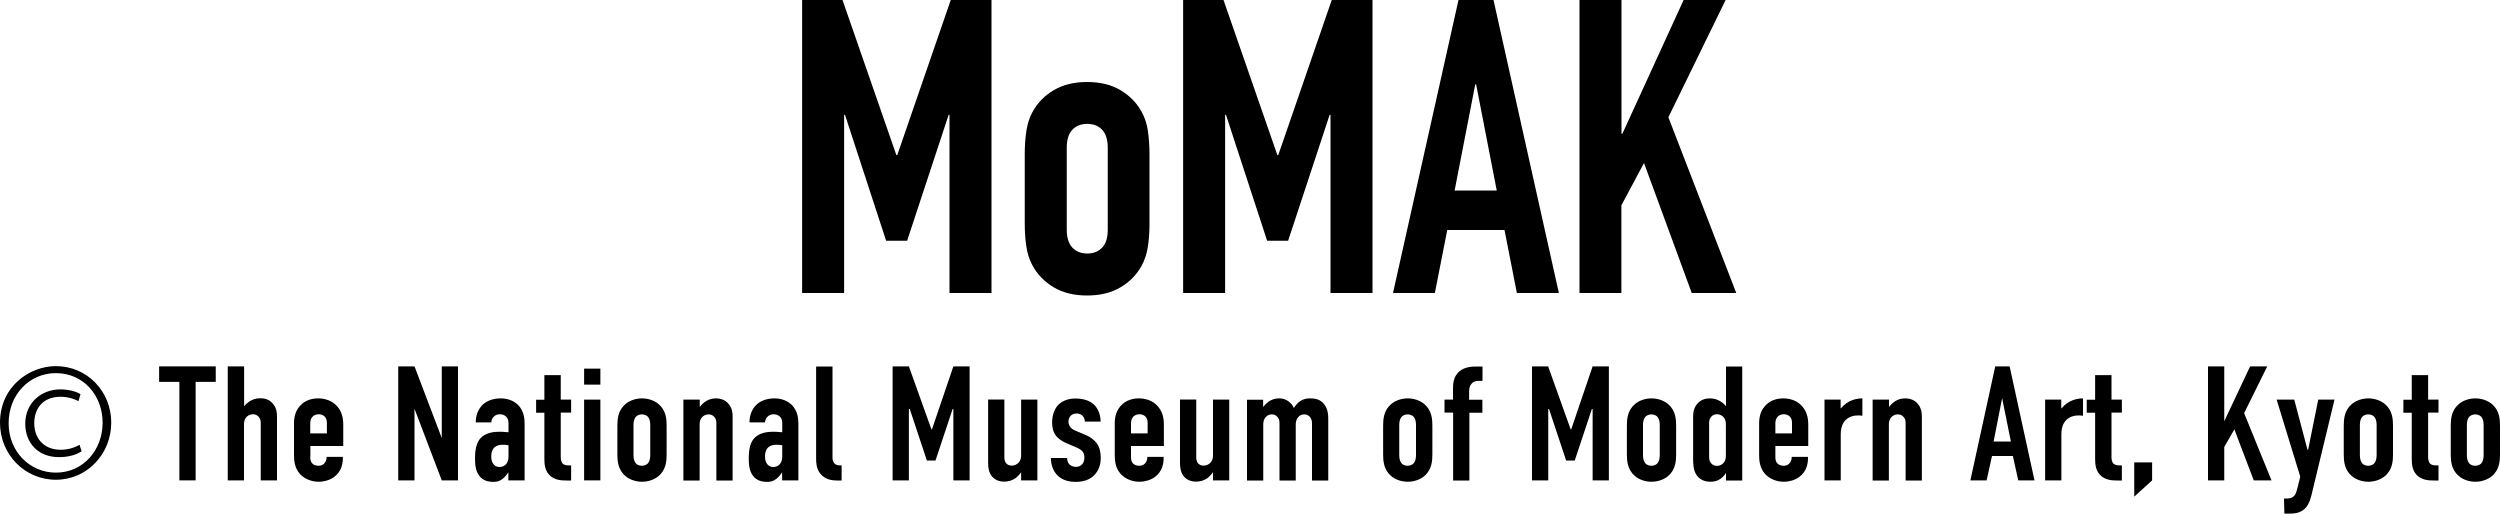 <?xml version="1.0" encoding="UTF-8"?><svg id="_レイヤー_2" xmlns="http://www.w3.org/2000/svg" viewBox="0 0 200 41.09"><g id="_トップページ"><g><path d="m4.47,29.29c2.5,0,4.43,2.02,4.43,4.52s-1.93,4.57-4.43,4.57-4.47-2.03-4.47-4.56c0-2.92,2.38-4.53,4.47-4.53Zm-.01,8.52c2.22.01,3.75-1.84,3.75-3.99s-1.5-3.97-3.74-3.97c-2.11,0-3.78,1.71-3.78,4.01s1.73,3.95,3.77,3.95Zm2.07-1.71c-.52.35-1.2.47-1.81.47-1.71,0-2.7-1.17-2.7-2.67,0-1.71,1.33-2.75,2.8-2.75.77,0,1.42.23,1.62.39l-.16.55c-.21-.1-.72-.35-1.43-.35-1.42,0-2.11.94-2.11,2.12s.74,2.12,2.12,2.12c.6,0,1.15-.18,1.5-.4l.17.52Z"/><path d="m17.26,29.31v1.24h-1.61v7.88h-1.3v-7.88h-1.62v-1.24h4.53Z"/><path d="m18.23,29.31h1.3v3.18c.12-.14.26-.27.43-.38.23-.14.48-.25.86-.25s.7.1.96.38c.34.35.38.78.38,1.09v5.1h-1.3v-4.57c0-.16-.01-.35-.17-.52-.12-.13-.26-.2-.46-.2-.25,0-.4.12-.5.21-.2.21-.21.44-.21.65v4.43h-1.3v-9.12Z"/><path d="m24.82,36.52c0,.2.01.4.17.56.1.12.29.18.5.18.22,0,.39-.08.52-.27.08-.13.12-.3.12-.44h1.3v.05c0,.48-.09,1.12-.73,1.58-.33.23-.77.36-1.21.36-.6,0-1.16-.25-1.5-.63-.46-.51-.47-1.17-.47-1.56v-2.48c0-.46.09-1.09.64-1.56.3-.26.74-.44,1.29-.44s1.03.18,1.36.47c.57.5.65,1.15.65,1.65v1.69h-2.63v.83Zm1.33-1.84v-.85c0-.17-.03-.35-.18-.51-.1-.1-.27-.18-.48-.18-.22,0-.4.09-.51.22-.13.16-.16.35-.16.52v.79h1.33Z"/><path d="m33.16,29.31l2.18,5.73v-5.73h1.3v9.12h-1.3l-2.18-5.73v5.73h-1.3v-9.12h1.3Z"/><path d="m40.69,37.8h-.03c-.09.14-.26.35-.44.5-.25.2-.48.25-.76.25s-.66-.04-.99-.34c-.4-.38-.47-.96-.47-1.49,0-.47.03-1.17.4-1.62.43-.51,1.16-.56,1.54-.56.09,0,.34,0,.74.04v-.68c0-.18-.01-.38-.17-.55-.13-.14-.33-.21-.52-.21-.18,0-.38.06-.52.23-.09.1-.16.25-.17.42h-1.24c-.01-.59.23-1.09.53-1.39.33-.33.86-.53,1.46-.53s1.07.21,1.39.52c.47.47.53,1.08.53,1.52v4.52h-1.3v-.64Zm0-2.18c-.16-.03-.31-.04-.46-.04-.21,0-.52.03-.73.27-.17.2-.2.47-.2.68,0,.18.03.37.13.53.13.21.3.3.52.3.39,0,.73-.26.73-.83v-.91Z"/><path d="m44.86,30v1.97h.83v1.04h-.83v3.55c0,.13.01.4.18.55.14.12.36.12.48.12h.17v1.21h-.35c-.38,0-1-.01-1.41-.46-.36-.39-.38-.91-.38-1.3v-3.66h-.66v-1.04h.66v-1.97h1.3Z"/><path d="m48.03,29.49v1.28h-1.3v-1.28h1.3Zm-1.3,2.48h1.3v6.46h-1.3v-6.46Z"/><path d="m49.39,34.06c0-.51.04-1.22.64-1.73.35-.3.85-.46,1.33-.46s.98.16,1.33.46c.6.51.64,1.22.64,1.73v2.29c0,.51-.04,1.22-.64,1.73-.35.3-.85.46-1.33.46s-.98-.16-1.33-.46c-.6-.51-.64-1.22-.64-1.73v-2.29Zm2.63-.08c0-.3-.08-.52-.2-.65-.1-.1-.27-.18-.47-.18s-.37.08-.47.18c-.12.13-.2.35-.2.65v2.45c0,.3.08.52.2.65.1.11.27.18.47.18s.36-.08.47-.18c.12-.13.2-.35.2-.65v-2.45Z"/><path d="m54.68,31.97h1.3v.59c.47-.63,1.03-.69,1.29-.69.44,0,.76.16.96.38.34.35.38.78.38,1.09v5.1h-1.3v-4.57c0-.16-.01-.35-.17-.52-.12-.13-.26-.2-.46-.2-.25,0-.4.12-.5.21-.2.21-.21.44-.21.65v4.43h-1.3v-6.46Z"/><path d="m62.59,37.8h-.03c-.09.14-.26.35-.44.5-.25.2-.48.25-.76.25s-.67-.04-.99-.34c-.4-.38-.47-.96-.47-1.49,0-.47.03-1.17.4-1.62.43-.51,1.16-.56,1.54-.56.09,0,.34,0,.74.04v-.68c0-.18-.01-.38-.17-.55-.13-.14-.33-.21-.52-.21-.18,0-.38.06-.52.23-.09.1-.16.25-.17.42h-1.24c-.01-.59.23-1.09.53-1.39.33-.33.86-.53,1.46-.53s1.07.21,1.39.52c.47.47.53,1.08.53,1.52v4.52h-1.3v-.64Zm0-2.18c-.16-.03-.31-.04-.46-.04-.21,0-.52.03-.73.27-.17.2-.2.47-.2.68,0,.18.03.37.13.53.13.21.3.3.52.3.39,0,.73-.26.73-.83v-.91Z"/><path d="m66.6,29.31v7.29c0,.16.03.35.18.5.13.12.31.13.42.13h.13v1.21h-.38c-.3,0-.93-.04-1.33-.55-.31-.39-.33-.85-.33-1.22v-7.35h1.3Z"/><path d="m71.41,29.31h1.3l1.8,5.03h.05l1.71-5.03h1.3v9.12h-1.3v-5.71h-.06l-1.37,4.12h-.69l-1.37-4.12h-.07v5.71h-1.3v-9.12Z"/><path d="m82.99,38.43h-1.3v-.65s-.21.3-.46.48c-.26.18-.56.27-.9.27-.55,0-.86-.26-1.02-.48-.21-.29-.26-.68-.26-.99v-5.1h1.3v4.57c0,.18.01.39.16.55.08.08.21.17.42.17.23,0,.43-.1.55-.23.2-.21.21-.46.21-.62v-4.43h1.3v6.46Z"/><path d="m86.79,33.72c-.01-.2-.09-.37-.2-.47-.12-.12-.29-.17-.47-.17-.33,0-.64.21-.64.65,0,.12.03.27.13.42.13.18.34.27.51.34l.78.33c.33.13.65.39.83.63.18.23.33.63.33,1.19,0,.31-.06.83-.42,1.26-.27.34-.76.65-1.58.65s-1.25-.29-1.51-.57c-.33-.35-.48-.87-.48-1.34h1.3c0,.17.05.37.17.5.12.13.35.21.53.21s.38-.06.51-.22c.14-.16.17-.35.17-.52,0-.34-.1-.59-.65-.82l-.77-.33c-.5-.21-.73-.46-.81-.55-.29-.34-.35-.77-.35-1.1,0-.64.21-1.12.48-1.41.26-.26.69-.52,1.39-.52.82,0,1.29.29,1.51.52.31.31.5.82.5,1.33h-1.28Z"/><path d="m90.48,36.52c0,.2.01.4.17.56.1.12.29.18.5.18.22,0,.39-.08.52-.27.08-.13.12-.3.12-.44h1.3v.05c0,.48-.09,1.12-.73,1.58-.33.23-.77.36-1.21.36-.6,0-1.16-.25-1.5-.63-.46-.51-.47-1.17-.47-1.56v-2.48c0-.46.09-1.09.64-1.56.3-.26.74-.44,1.29-.44s1.03.18,1.35.47c.57.5.65,1.15.65,1.65v1.69h-2.63v.83Zm1.33-1.84v-.85c0-.17-.03-.35-.18-.51-.1-.1-.27-.18-.48-.18-.22,0-.4.09-.51.22-.13.16-.16.35-.16.52v.79h1.33Z"/><path d="m98.34,38.43h-1.3v-.65s-.21.3-.46.48c-.26.18-.56.27-.9.27-.55,0-.86-.26-1.02-.48-.21-.29-.26-.68-.26-.99v-5.1h1.3v4.57c0,.18.01.39.16.55.08.08.21.17.42.17.23,0,.43-.1.55-.23.2-.21.21-.46.21-.62v-4.43h1.3v6.46Z"/><path d="m101.05,31.97v.59c.12-.16.27-.3.4-.4.22-.17.51-.29.89-.29.25,0,.48.06.7.21.23.16.38.35.47.56.14-.23.34-.46.57-.59.22-.13.44-.18.72-.18.4,0,.85.06,1.17.52.26.36.29.78.29,1.12v4.93h-1.3v-4.57c0-.17-.03-.35-.17-.52-.13-.14-.27-.2-.44-.2-.2,0-.35.06-.48.21-.2.21-.21.44-.21.65v4.43h-1.3v-4.57c0-.17-.01-.34-.17-.52-.12-.13-.25-.2-.44-.2-.16,0-.33.04-.48.21-.2.21-.21.44-.21.65v4.43h-1.3v-6.46h1.3Z"/><path d="m110.65,34.06c0-.51.04-1.22.64-1.73.35-.3.85-.46,1.33-.46s.98.16,1.33.46c.6.51.64,1.22.64,1.73v2.29c0,.51-.04,1.22-.64,1.73-.35.3-.85.46-1.33.46s-.98-.16-1.33-.46c-.6-.51-.64-1.22-.64-1.73v-2.29Zm2.63-.08c0-.3-.08-.52-.2-.65-.1-.1-.27-.18-.47-.18s-.36.08-.47.18c-.12.13-.2.35-.2.65v2.45c0,.3.08.52.2.65.1.11.27.18.47.18s.37-.08.47-.18c.12-.13.2-.35.2-.65v-2.45Z"/><path d="m116.24,33.01h-.68v-1.04h.68v-.86c0-.44.04-.99.5-1.39.4-.35.94-.4,1.39-.4h.47v1.15h-.26c-.22,0-.42.01-.61.22-.17.2-.2.39-.2.63v.66h1.06v1.04h-1.04v5.42h-1.3v-5.42Z"/><path d="m122.55,29.31h1.3l1.8,5.03h.05l1.71-5.03h1.3v9.12h-1.3v-5.71h-.06l-1.37,4.12h-.69l-1.37-4.12h-.06v5.71h-1.3v-9.12Z"/><path d="m130.15,34.06c0-.51.04-1.22.64-1.73.35-.3.85-.46,1.33-.46s.98.16,1.33.46c.6.51.64,1.22.64,1.73v2.29c0,.51-.04,1.22-.64,1.73-.35.3-.85.46-1.33.46s-.98-.16-1.33-.46c-.6-.51-.64-1.22-.64-1.73v-2.29Zm2.63-.08c0-.3-.08-.52-.2-.65-.1-.1-.27-.18-.47-.18s-.36.08-.47.18c-.12.13-.2.35-.2.65v2.45c0,.3.08.52.2.65.1.11.27.18.47.18s.37-.08.47-.18c.12-.13.2-.35.2-.65v-2.45Z"/><path d="m138.07,37.86h-.01c-.1.17-.27.34-.44.46-.23.16-.53.22-.79.22-.65,0-.98-.35-1.08-.5-.29-.39-.3-.93-.3-1.34v-3.36c0-.31.04-.74.38-1.09.26-.27.59-.38.96-.38s.62.1.86.25c.17.1.31.23.43.38v-3.18h1.3v9.12h-1.3v-.57Zm0-3.86c0-.21-.01-.44-.21-.65-.09-.09-.25-.21-.5-.21-.2,0-.34.06-.46.2-.16.17-.17.37-.17.52v2.62c0,.22,0,.4.17.59.12.13.26.2.46.2.25,0,.4-.12.5-.21.2-.21.21-.44.21-.65v-2.4Z"/><path d="m142.03,36.52c0,.2.01.4.17.56.1.12.29.18.5.18.22,0,.39-.08.52-.27.08-.13.12-.3.12-.44h1.3v.05c0,.48-.09,1.12-.73,1.58-.33.23-.77.36-1.21.36-.6,0-1.16-.25-1.5-.63-.46-.51-.47-1.17-.47-1.56v-2.48c0-.46.09-1.09.64-1.56.3-.26.74-.44,1.29-.44s1.03.18,1.35.47c.57.5.65,1.15.65,1.65v1.69h-2.63v.83Zm1.33-1.84v-.85c0-.17-.03-.35-.18-.51-.1-.1-.27-.18-.48-.18-.22,0-.4.09-.51.22-.13.16-.16.35-.16.52v.79h1.33Z"/><path d="m147.25,31.97v.69h.03c.53-.65,1.25-.79,1.71-.79v1.39c-.63-.11-1.73.05-1.73,1.47v3.7h-1.3v-6.46h1.3Z"/><path d="m149.82,31.97h1.3v.59c.47-.63,1.03-.69,1.29-.69.44,0,.76.16.96.38.34.35.38.78.38,1.09v5.1h-1.3v-4.57c0-.16-.01-.35-.17-.52-.12-.13-.26-.2-.46-.2-.25,0-.4.12-.5.21-.2.21-.21.44-.21.65v4.43h-1.3v-6.46Z"/><path d="m161.46,38.43l-.43-1.95h-1.67l-.43,1.95h-1.3l1.99-9.12h1.15l1.99,9.12h-1.3Zm-1.29-6.58l-.68,3.47h1.38l-.7-3.47Z"/><path d="m164.9,31.97v.69h.03c.53-.65,1.25-.79,1.71-.79v1.39c-.63-.11-1.73.05-1.73,1.47v3.7h-1.3v-6.46h1.3Z"/><path d="m168.92,30v1.97h.83v1.04h-.83v3.55c0,.13.01.4.18.55.14.12.36.12.48.12h.17v1.21h-.35c-.38,0-1-.01-1.41-.46-.36-.39-.38-.91-.38-1.3v-3.66h-.67v-1.04h.67v-1.97h1.3Z"/><path d="m172.17,37v1.43l-1.43,1.3v-2.74h1.43Z"/><path d="m177.94,29.31v4.39l2.07-4.39h1.37l-1.85,3.74,2.19,5.38h-1.42l-1.55-4.08-.81,1.41v2.67h-1.3v-9.12h1.3Z"/><path d="m183.54,31.97l1.06,4.01h.05l.81-4.01h1.3l-1.77,7.34c-.09.38-.21,1-.6,1.38s-.9.4-1.3.4h-.34l-.03-1.21h.25c.18,0,.43-.03.61-.27.05-.06.13-.21.23-.63l.21-.85-1.89-6.16h1.41Z"/><path d="m187.5,34.06c0-.51.04-1.22.64-1.73.35-.3.85-.46,1.33-.46s.98.16,1.33.46c.6.51.64,1.22.64,1.73v2.29c0,.51-.04,1.22-.64,1.73-.35.3-.85.46-1.33.46s-.98-.16-1.33-.46c-.6-.51-.64-1.22-.64-1.73v-2.29Zm2.63-.08c0-.3-.08-.52-.2-.65-.1-.1-.27-.18-.47-.18s-.36.08-.47.18c-.12.13-.2.35-.2.65v2.45c0,.3.08.52.2.65.1.11.27.18.47.18s.37-.08.47-.18c.12-.13.2-.35.2-.65v-2.45Z"/><path d="m194.25,30v1.97h.83v1.04h-.83v3.55c0,.13.01.4.18.55.14.12.36.12.48.12h.17v1.21h-.35c-.38,0-1-.01-1.41-.46-.36-.39-.38-.91-.38-1.3v-3.66h-.67v-1.04h.67v-1.97h1.3Z"/><path d="m196.06,34.06c0-.51.04-1.22.64-1.73.35-.3.85-.46,1.33-.46s.98.16,1.33.46c.6.51.64,1.22.64,1.73v2.29c0,.51-.04,1.22-.64,1.73-.35.3-.85.46-1.33.46s-.98-.16-1.33-.46c-.6-.51-.64-1.22-.64-1.73v-2.29Zm2.63-.08c0-.3-.08-.52-.2-.65-.1-.1-.27-.18-.47-.18s-.36.08-.47.18c-.12.13-.2.35-.2.65v2.45c0,.3.08.52.2.65.1.11.27.18.47.18s.37-.08.47-.18c.12-.13.2-.35.2-.65v-2.45Z"/></g><g><path d="m64.17,23.44V0h3.23l4.31,12.41h.07l4.28-12.41h3.26v23.44h-3.36v-14.25h-.07l-3.32,10.07h-1.68l-3.29-10.07h-.07v14.25h-3.36Z"/><path d="m81.98,12.35c0-.68.04-1.31.13-1.88.09-.57.25-1.08.49-1.51.39-.72.96-1.31,1.69-1.74.74-.44,1.63-.66,2.68-.66s1.95.22,2.68.66c.73.44,1.3,1.02,1.69,1.74.24.44.41.94.49,1.51s.13,1.2.13,1.88v5.5c0,.68-.04,1.31-.13,1.88-.09.57-.25,1.08-.49,1.51-.39.72-.96,1.31-1.69,1.74-.74.44-1.63.66-2.68.66s-1.95-.22-2.68-.66c-.73-.44-1.3-1.02-1.69-1.74-.24-.44-.41-.94-.49-1.51-.09-.57-.13-1.2-.13-1.88v-5.5Zm3.36,6.02c0,.64.15,1.11.44,1.43.3.32.7.48,1.2.48s.9-.16,1.2-.48c.3-.32.44-.79.44-1.43v-6.55c0-.64-.15-1.11-.44-1.43-.3-.32-.7-.48-1.2-.48s-.91.16-1.2.48c-.3.32-.44.8-.44,1.43v6.55Z"/><path d="m94.65,23.44V0h3.23l4.31,12.41h.07l4.28-12.41h3.26v23.44h-3.36v-14.25h-.07l-3.32,10.07h-1.68l-3.29-10.07h-.07v14.25h-3.36Z"/><path d="m111.44,23.44L116.68,0h2.8l5.23,23.44h-3.36l-.99-5.04h-4.58l-.99,5.04h-3.36Zm8.3-8.2l-1.65-8.49h-.07l-1.65,8.49h3.36Z"/><path d="m126.36,23.44V0h3.36v10.7h.07l4.9-10.7h3.36l-4.58,9.38,5.43,14.06h-3.56l-3.82-10.4-1.81,3.39v7.01h-3.36Z"/></g></g></svg>